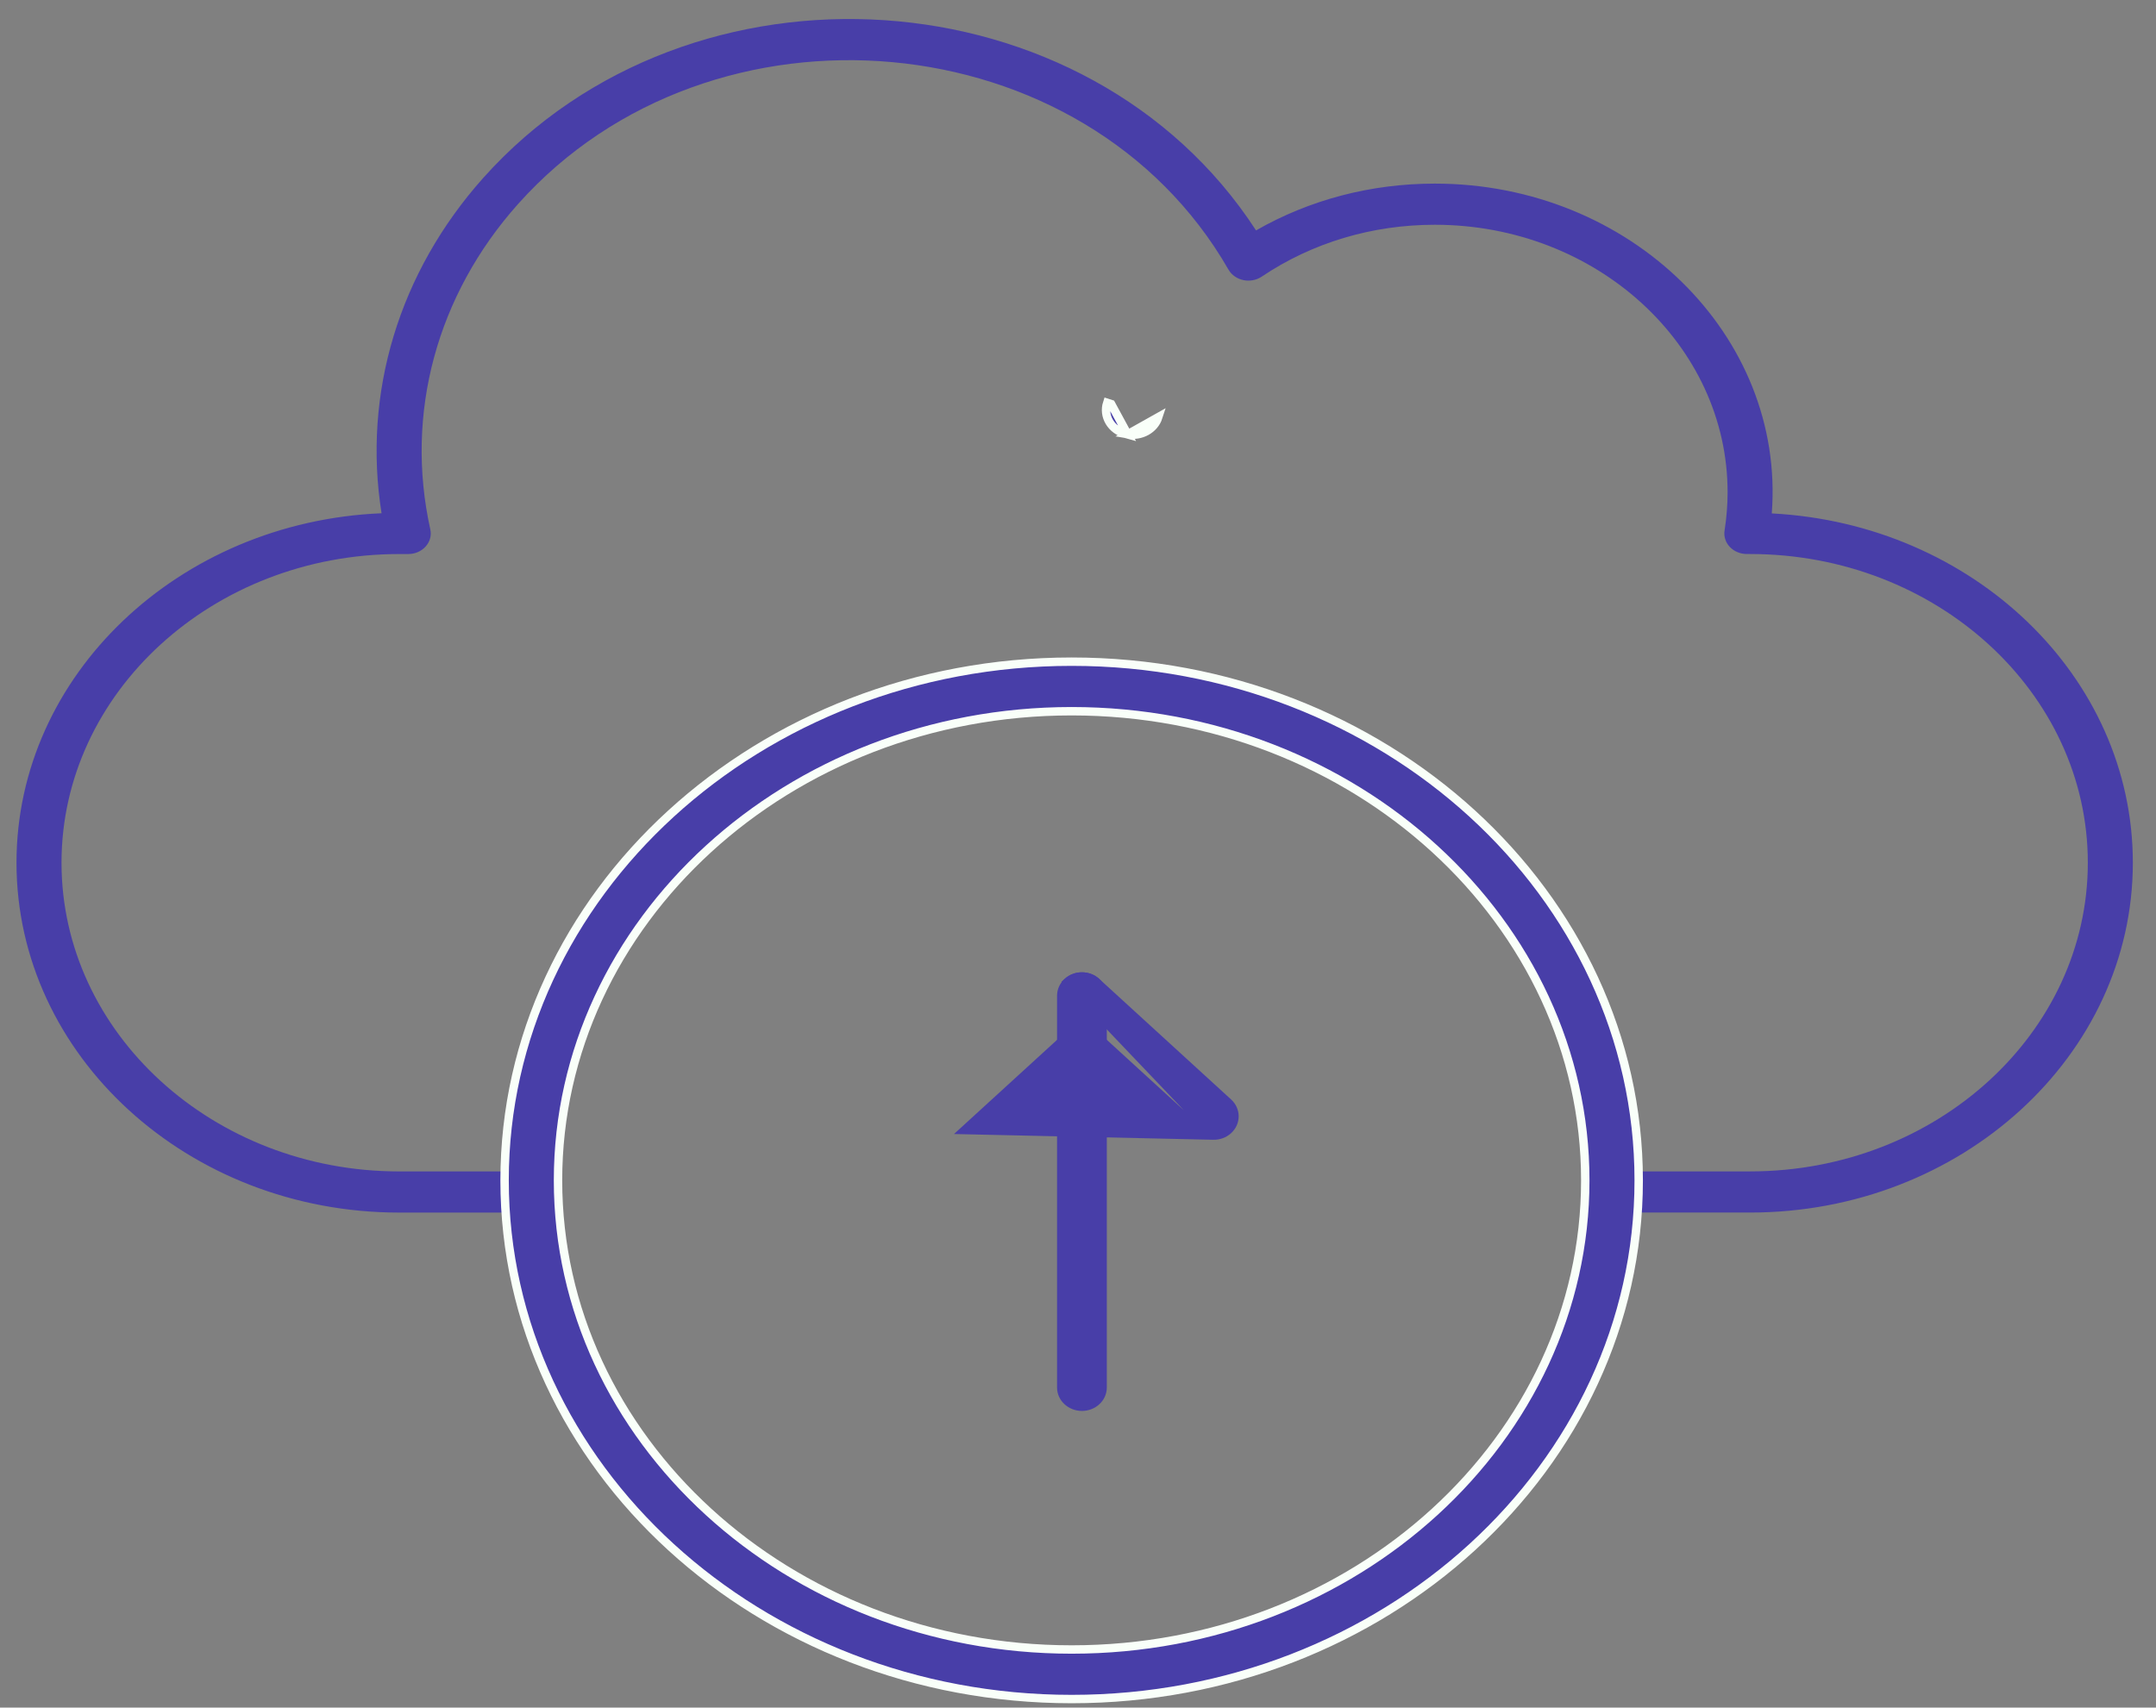 <svg width="77" height="61" viewBox="0 0 77 61" fill="none" xmlns="http://www.w3.org/2000/svg">
<rect x="0" y="0" width="77" height="61" fill="#808080" stroke="none"/>
<path d="M40.273 15.518L40.187 15.494C39.69 15.359 39.386 14.87 39.543 14.389C39.543 14.389 39.543 14.389 39.543 14.389L39.685 14.435L40.273 15.518ZM40.273 15.518L40.277 15.514M40.273 15.518L40.277 15.514M40.277 15.514C40.745 15.598 41.225 15.346 41.369 14.901L40.277 15.514Z" fill="#483EA8" stroke="#F9FFF9" stroke-width="0.3"/>
<path d="M62.504 43.316H57.679C57.235 43.316 56.875 42.987 56.875 42.581C56.875 42.175 57.235 41.846 57.679 41.846H62.504C69.154 41.846 74.565 36.899 74.565 30.819C74.565 24.738 69.154 19.791 62.504 19.791H62.388C62.154 19.791 61.933 19.699 61.78 19.538C61.627 19.377 61.558 19.163 61.592 18.952C61.663 18.494 61.7 18.034 61.7 17.586C61.7 12.316 57.01 8.029 51.246 8.029C49.004 8.029 46.866 8.669 45.062 9.882C44.666 10.148 44.103 10.03 43.874 9.631C38.766 0.739 25.426 -0.455 18.509 7.28C15.596 10.539 14.451 14.778 15.368 18.91C15.47 19.366 15.088 19.792 14.58 19.792H14.258C7.608 19.792 2.197 24.739 2.197 30.819C2.197 36.9 7.608 41.847 14.258 41.847H19.083C19.527 41.847 19.887 42.176 19.887 42.582C19.887 42.988 19.527 43.317 19.083 43.317H14.258C6.721 43.317 0.589 37.71 0.589 30.819C0.589 24.121 6.382 18.637 13.627 18.335C12.946 14.048 14.248 9.724 17.264 6.35C24.669 -1.933 38.86 -1.004 44.859 8.231C46.773 7.134 48.963 6.559 51.246 6.559C58.229 6.559 63.762 11.993 63.278 18.341C70.457 18.71 76.173 24.165 76.173 30.819C76.173 37.71 70.04 43.316 62.503 43.316L62.504 43.316Z" fill="#483EA8"/>
<path d="M18.021 42.166C18.021 52.396 27.119 60.695 38.273 60.695C49.427 60.695 58.525 52.395 58.525 42.166C58.525 31.936 49.427 23.637 38.273 23.637C27.119 23.637 18.021 31.937 18.021 42.166ZM19.929 42.166C19.929 32.938 28.145 25.407 38.273 25.407C48.4 25.407 56.617 32.938 56.617 42.166C56.617 51.394 48.4 58.925 38.273 58.925C28.146 58.925 19.929 51.394 19.929 42.166Z" fill="#483EA8" stroke="#F9FFF9" stroke-width="0.3"/>
<path d="M37.902 49.565C37.902 49.957 38.246 50.253 38.641 50.253C39.035 50.253 39.379 49.958 39.379 49.565V35.571C39.379 35.179 39.035 34.883 38.641 34.883C38.246 34.883 37.902 35.179 37.902 35.571V49.565Z" fill="#483EA8" stroke="#483EA8" stroke-width="0.3"/>
<path d="M38.123 35.081C38.41 34.818 38.871 34.818 39.158 35.081L43.867 39.387C44.162 39.657 44.162 40.1 43.867 40.369C43.722 40.502 43.534 40.566 43.35 40.566L38.123 35.081ZM38.123 35.081C38.123 35.081 38.123 35.081 38.123 35.081L38.123 35.081ZM42.832 40.369C42.977 40.502 43.165 40.566 43.35 40.566L34.449 40.369L34.449 40.369L38.641 36.537L42.832 40.369Z" fill="#483EA8" stroke="#483EA8" stroke-width="0.3"/>
</svg>

